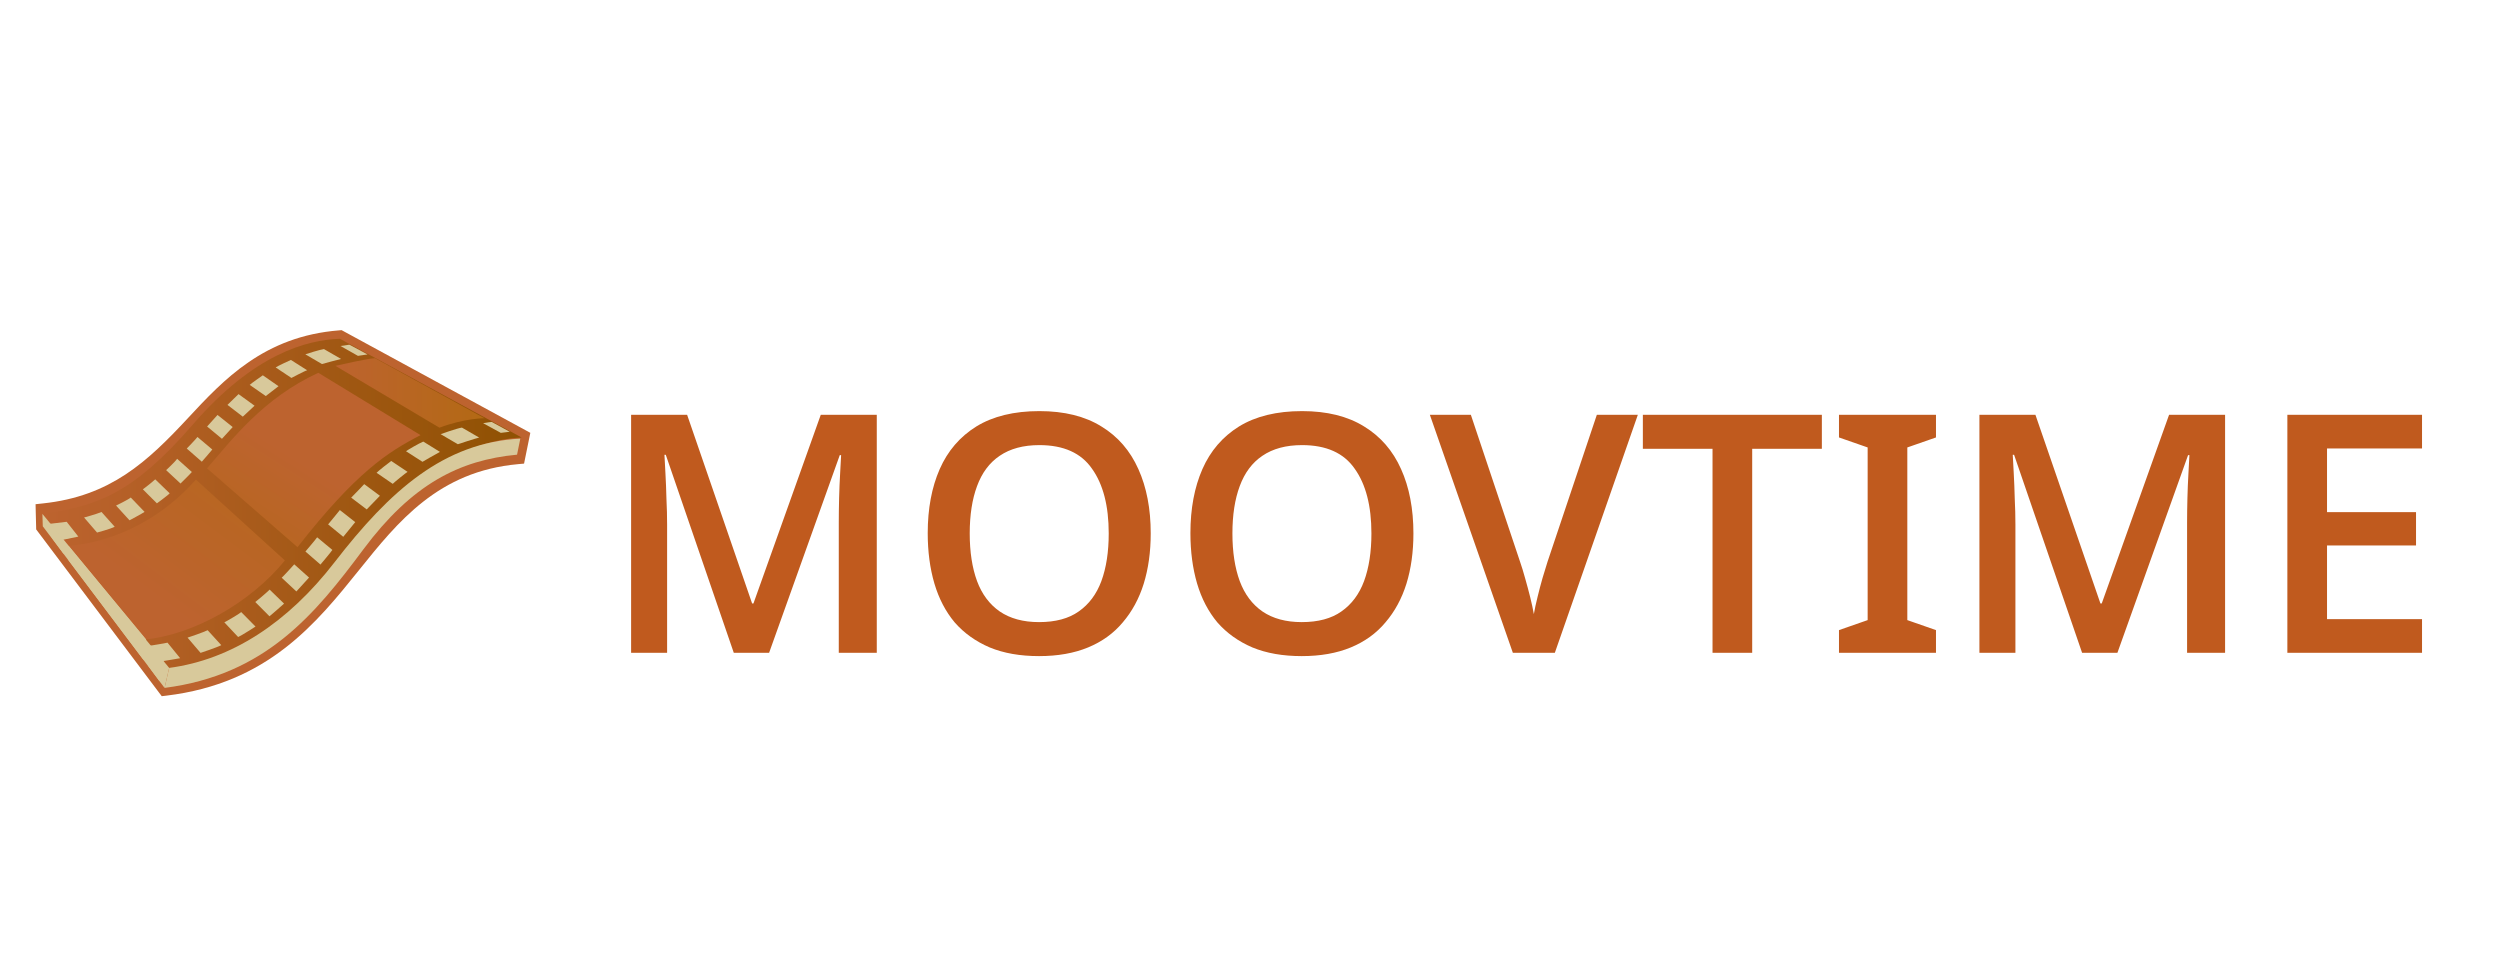 <svg width="180" height="69" viewBox="0 0 180 69" fill="none" xmlns="http://www.w3.org/2000/svg">
<path d="M11.647 50.126L11.445 49.86L2.715 38.263L2.605 38.117L2.601 37.934L2.573 36.83L2.561 36.303L3.09 36.246C7.953 35.728 10.595 33.262 13.541 30.094C16.105 27.337 19.01 24.213 24.423 23.785L24.597 23.771L24.749 23.854L37.809 30.96L38.183 31.164L38.099 31.577L37.817 32.962L37.733 33.38L37.303 33.419C31.563 33.938 28.66 37.549 25.853 41.042C22.78 44.866 19.298 49.202 11.98 50.086L11.647 50.125L11.647 50.126Z" fill="#BD632F"/>
<path d="M3.053 36.999C6.93 36.431 9.489 35.642 13.886 30.564C18.281 25.486 22.067 24.473 24.477 24.392L37.556 31.499C33.045 31.73 28.396 35.026 25.537 39.026C22.679 43.024 18.233 47.552 12.118 48.207L3.053 36.999V36.999Z" fill="url(#paint0_linear_10_40)"/>
<path d="M4.886 39.3C6.535 39.194 10.608 38.462 14.105 34.529L20.512 40.351C18.1 43.334 13.939 45.746 10.302 46.056L4.885 39.3L4.886 39.3Z" fill="url(#paint1_linear_10_40)"/>
<path d="M14.906 33.72C16.679 31.682 18.917 28.689 22.917 26.841L30.279 31.33C27.94 32.528 25.62 34.02 21.421 39.398L14.906 33.721L14.906 33.72Z" fill="url(#paint2_linear_10_40)"/>
<path d="M24.151 26.341C24.151 26.341 26.682 25.762 27.003 25.792L34.882 30.113C34.882 30.113 33.478 30.103 31.638 30.793L24.152 26.342L24.151 26.341Z" fill="url(#paint3_linear_10_40)"/>
<path d="M3.583 37.715L4.801 37.569L5.64 38.635L4.527 38.866L3.583 37.715Z" fill="#D8C99B"/>
<path d="M6.053 37.26L6.988 38.344C6.988 38.344 7.95 38.088 8.259 37.927L7.31 36.864C6.906 37.031 6.053 37.26 6.053 37.26L6.053 37.26Z" fill="#D8C99B"/>
<path d="M8.356 36.4L9.324 37.462C9.324 37.462 10.24 36.975 10.409 36.856L9.415 35.821C9.241 35.976 8.356 36.4 8.356 36.4L8.356 36.4Z" fill="#D8C99B"/>
<path d="M10.286 35.231L11.296 36.241C11.296 36.241 12.151 35.619 12.216 35.518L11.177 34.512C10.889 34.782 10.287 35.231 10.287 35.231L10.286 35.231Z" fill="#D8C99B"/>
<path d="M11.962 33.85L12.996 34.814C12.996 34.814 13.772 34.053 13.813 33.983L12.753 33.034C12.603 33.258 11.962 33.85 11.962 33.85V33.85Z" fill="#D8C99B"/>
<path d="M13.447 32.295L14.53 33.243C14.53 33.243 15.24 32.434 15.286 32.365L14.217 31.463C14.099 31.627 13.447 32.295 13.447 32.295L13.447 32.295Z" fill="#D8C99B"/>
<path d="M14.912 30.708L15.98 31.593L16.755 30.747L15.661 29.877L14.912 30.708Z" fill="#D8C99B"/>
<path d="M16.378 29.152L17.482 30L18.328 29.211L17.175 28.376L16.378 29.152Z" fill="#D8C99B"/>
<path d="M17.98 27.712L19.135 28.516L20.054 27.807L18.924 27.021C18.924 27.021 18.048 27.628 17.98 27.712V27.712Z" fill="#D8C99B"/>
<path d="M19.848 26.456L20.982 27.212C20.982 27.212 22.005 26.671 22.117 26.66L20.945 25.915C20.816 25.968 19.992 26.353 19.848 26.456Z" fill="#D8C99B"/>
<path d="M21.984 25.511L23.182 26.211C23.182 26.211 24.386 25.878 24.556 25.844L23.324 25.134C23.022 25.178 22.097 25.467 21.984 25.511H21.984Z" fill="#D8C99B"/>
<path d="M24.515 24.912L25.773 25.622L26.462 25.519L25.153 24.818L24.515 24.912Z" fill="#D8C99B"/>
<path d="M10.697 46.508C10.697 46.508 11.931 46.312 12.06 46.271L12.971 47.391C12.971 47.391 11.63 47.627 11.57 47.622L10.696 46.509L10.697 46.508Z" fill="#D8C99B"/>
<path d="M13.504 45.911L14.44 47.007C14.44 47.007 15.634 46.613 15.932 46.452L14.951 45.375C14.659 45.521 13.619 45.876 13.504 45.91L13.504 45.911Z" fill="#D8C99B"/>
<path d="M16.152 44.81C16.331 44.727 17.317 44.141 17.368 44.07L18.397 45.112C18.397 45.112 17.371 45.775 17.146 45.865L16.153 44.81L16.152 44.81Z" fill="#D8C99B"/>
<path d="M18.379 43.344L19.403 44.373C19.403 44.373 20.357 43.563 20.452 43.46L19.415 42.453C19.179 42.69 18.446 43.301 18.38 43.344H18.379Z" fill="#D8C99B"/>
<path d="M20.282 41.596L21.339 42.584L22.251 41.584L21.184 40.631C21.185 40.634 20.464 41.435 20.282 41.596L20.282 41.596Z" fill="#D8C99B"/>
<path d="M21.991 39.708L23.073 40.65C23.073 40.65 23.864 39.711 23.931 39.594L22.834 38.685C22.686 38.9 22.119 39.554 21.991 39.708L21.991 39.708Z" fill="#D8C99B"/>
<path d="M23.625 37.756L24.715 38.651L25.577 37.593L24.468 36.723C24.466 36.724 23.823 37.529 23.625 37.755L23.625 37.756Z" fill="#D8C99B"/>
<path d="M25.285 35.83L26.404 36.678C26.404 36.678 27.283 35.77 27.354 35.696L26.223 34.857C26.22 34.857 25.359 35.775 25.285 35.83L25.285 35.83Z" fill="#D8C99B"/>
<path d="M27.113 34.04L28.277 34.838C28.387 34.72 29.255 34.016 29.346 33.975L28.168 33.189C28.001 33.303 27.276 33.878 27.113 34.039L27.113 34.04Z" fill="#D8C99B"/>
<path d="M29.233 32.49L30.42 33.251C30.42 33.251 31.294 32.736 31.677 32.536L30.476 31.793C30.143 31.931 29.32 32.414 29.233 32.49L29.233 32.49Z" fill="#D8C99B"/>
<path d="M31.725 31.259L32.964 31.985C32.964 31.985 34.277 31.551 34.5 31.505L33.258 30.786C32.904 30.837 31.725 31.259 31.725 31.259V31.259Z" fill="#D8C99B"/>
<path d="M34.784 30.471L36.058 31.166L36.703 31.087L35.403 30.378C35.4 30.378 34.984 30.428 34.784 30.471L34.784 30.471Z" fill="#D8C99B"/>
<path d="M12.181 48.089C16.659 47.494 20.715 44.845 24.092 40.477C28.092 35.302 31.96 31.863 37.462 31.581L37.228 32.736C33.073 33.127 29.655 34.868 26.163 39.554C22.669 44.242 19.126 48.59 11.851 49.529L12.181 48.089L12.181 48.089Z" fill="#D8C99B"/>
<path d="M12.181 48.089L3.053 36.999L3.08 37.892L11.848 49.53L12.181 48.089Z" fill="#D8C99B"/>
<path d="M11.771 47.597L11.475 49.032L10.684 47.953L10.865 46.468L11.771 47.597Z" fill="#D8C99B"/>
<path d="M4.93 39.299L10.517 46.034L10.348 47.532L4.944 40.349L4.93 39.299Z" fill="#D8C99B"/>
<path d="M3.637 37.699L3.728 38.709L4.597 39.902L4.568 38.865L3.637 37.699Z" fill="#D8C99B"/>
<path d="M52.832 47L47.936 32.744H47.84C47.856 33.064 47.88 33.512 47.912 34.088C47.944 34.648 47.968 35.256 47.984 35.912C48.016 36.552 48.032 37.176 48.032 37.784V47H45.44V29.864H49.472L54.152 43.448H54.248L59.096 29.864H63.128V47H60.392V37.64C60.392 37.08 60.4 36.488 60.416 35.864C60.432 35.24 60.456 34.656 60.488 34.112C60.52 33.552 60.544 33.104 60.56 32.768H60.464L55.376 47H52.832ZM82.852 38.408C82.852 39.736 82.683 40.944 82.347 42.032C82.011 43.104 81.507 44.032 80.835 44.816C80.18 45.6 79.347 46.2 78.34 46.616C77.332 47.032 76.156 47.24 74.811 47.24C73.451 47.24 72.267 47.032 71.26 46.616C70.251 46.184 69.412 45.584 68.74 44.816C68.084 44.032 67.596 43.096 67.275 42.008C66.956 40.92 66.796 39.712 66.796 38.384C66.796 36.624 67.084 35.088 67.659 33.776C68.236 32.464 69.115 31.44 70.299 30.704C71.499 29.968 73.011 29.6 74.835 29.6C76.627 29.6 78.115 29.968 79.299 30.704C80.484 31.424 81.371 32.448 81.963 33.776C82.555 35.088 82.852 36.632 82.852 38.408ZM69.82 38.408C69.82 39.736 69.996 40.88 70.347 41.84C70.7 42.784 71.243 43.512 71.98 44.024C72.731 44.536 73.675 44.792 74.811 44.792C75.996 44.792 76.948 44.536 77.668 44.024C78.403 43.512 78.948 42.784 79.299 41.84C79.651 40.88 79.828 39.736 79.828 38.408C79.828 36.424 79.427 34.872 78.627 33.752C77.844 32.616 76.579 32.048 74.835 32.048C73.683 32.048 72.731 32.304 71.98 32.816C71.243 33.312 70.7 34.04 70.347 35C69.996 35.944 69.82 37.08 69.82 38.408ZM101.766 38.408C101.766 39.736 101.598 40.944 101.262 42.032C100.926 43.104 100.422 44.032 99.749 44.816C99.094 45.6 98.261 46.2 97.254 46.616C96.246 47.032 95.07 47.24 93.725 47.24C92.365 47.24 91.181 47.032 90.174 46.616C89.165 46.184 88.326 45.584 87.653 44.816C86.998 44.032 86.51 43.096 86.189 42.008C85.87 40.92 85.71 39.712 85.71 38.384C85.71 36.624 85.998 35.088 86.573 33.776C87.15 32.464 88.029 31.44 89.213 30.704C90.413 29.968 91.925 29.6 93.749 29.6C95.541 29.6 97.029 29.968 98.213 30.704C99.397 31.424 100.286 32.448 100.878 33.776C101.47 35.088 101.766 36.632 101.766 38.408ZM88.734 38.408C88.734 39.736 88.909 40.88 89.261 41.84C89.614 42.784 90.157 43.512 90.894 44.024C91.645 44.536 92.59 44.792 93.725 44.792C94.909 44.792 95.862 44.536 96.582 44.024C97.317 43.512 97.862 42.784 98.213 41.84C98.566 40.88 98.742 39.736 98.742 38.408C98.742 36.424 98.341 34.872 97.541 33.752C96.757 32.616 95.493 32.048 93.749 32.048C92.597 32.048 91.645 32.304 90.894 32.816C90.157 33.312 89.614 34.04 89.261 35C88.909 35.944 88.734 37.08 88.734 38.408ZM117.925 29.864L111.949 47H108.925L102.949 29.864H105.901L109.453 40.472C109.565 40.792 109.685 41.184 109.813 41.648C109.941 42.096 110.061 42.544 110.173 42.992C110.285 43.44 110.373 43.848 110.437 44.216C110.501 43.848 110.589 43.44 110.701 42.992C110.813 42.528 110.933 42.072 111.061 41.624C111.205 41.176 111.325 40.784 111.421 40.448L114.973 29.864H117.925ZM126.158 47H123.302V32.312H118.286V29.864H131.174V32.312H126.158V47ZM139.391 47H132.407V45.368L134.471 44.648V32.216L132.407 31.496V29.864H139.391V31.496L137.327 32.216V44.648L139.391 45.368V47ZM149.91 47L145.014 32.744H144.918C144.934 33.064 144.958 33.512 144.99 34.088C145.022 34.648 145.046 35.256 145.062 35.912C145.094 36.552 145.11 37.176 145.11 37.784V47H142.518V29.864H146.55L151.23 43.448H151.326L156.174 29.864H160.206V47H157.47V37.64C157.47 37.08 157.478 36.488 157.494 35.864C157.51 35.24 157.534 34.656 157.566 34.112C157.598 33.552 157.622 33.104 157.638 32.768H157.542L152.454 47H149.91ZM174.386 47H164.69V29.864H174.386V32.288H167.546V36.872H173.954V39.272H167.546V44.576H174.386V47Z" fill="#C05A1E"/>
<defs>
<linearGradient id="paint0_linear_10_40" x1="3.053" y1="36.304" x2="37.556" y2="36.304" gradientUnits="userSpaceOnUse">
<stop stop-color="#BD632F"/>
<stop offset="1" stop-color="#8F5102"/>
</linearGradient>
<linearGradient id="paint1_linear_10_40" x1="10.55" y1="42.647" x2="21.69" y2="27.785" gradientUnits="userSpaceOnUse">
<stop stop-color="#BD632F"/>
<stop offset="1" stop-color="#B36914"/>
</linearGradient>
<linearGradient id="paint2_linear_10_40" x1="22.042" y1="33.427" x2="15.583" y2="43.525" gradientUnits="userSpaceOnUse">
<stop stop-color="#BD632F"/>
<stop offset="1" stop-color="#B36914"/>
</linearGradient>
<linearGradient id="paint3_linear_10_40" x1="24.137" y1="28.292" x2="34.89" y2="28.292" gradientUnits="userSpaceOnUse">
<stop stop-color="#BD632F"/>
<stop offset="1" stop-color="#B36914"/>
<stop offset="1" stop-color="#B36914"/>
</linearGradient>
</defs>
</svg>
